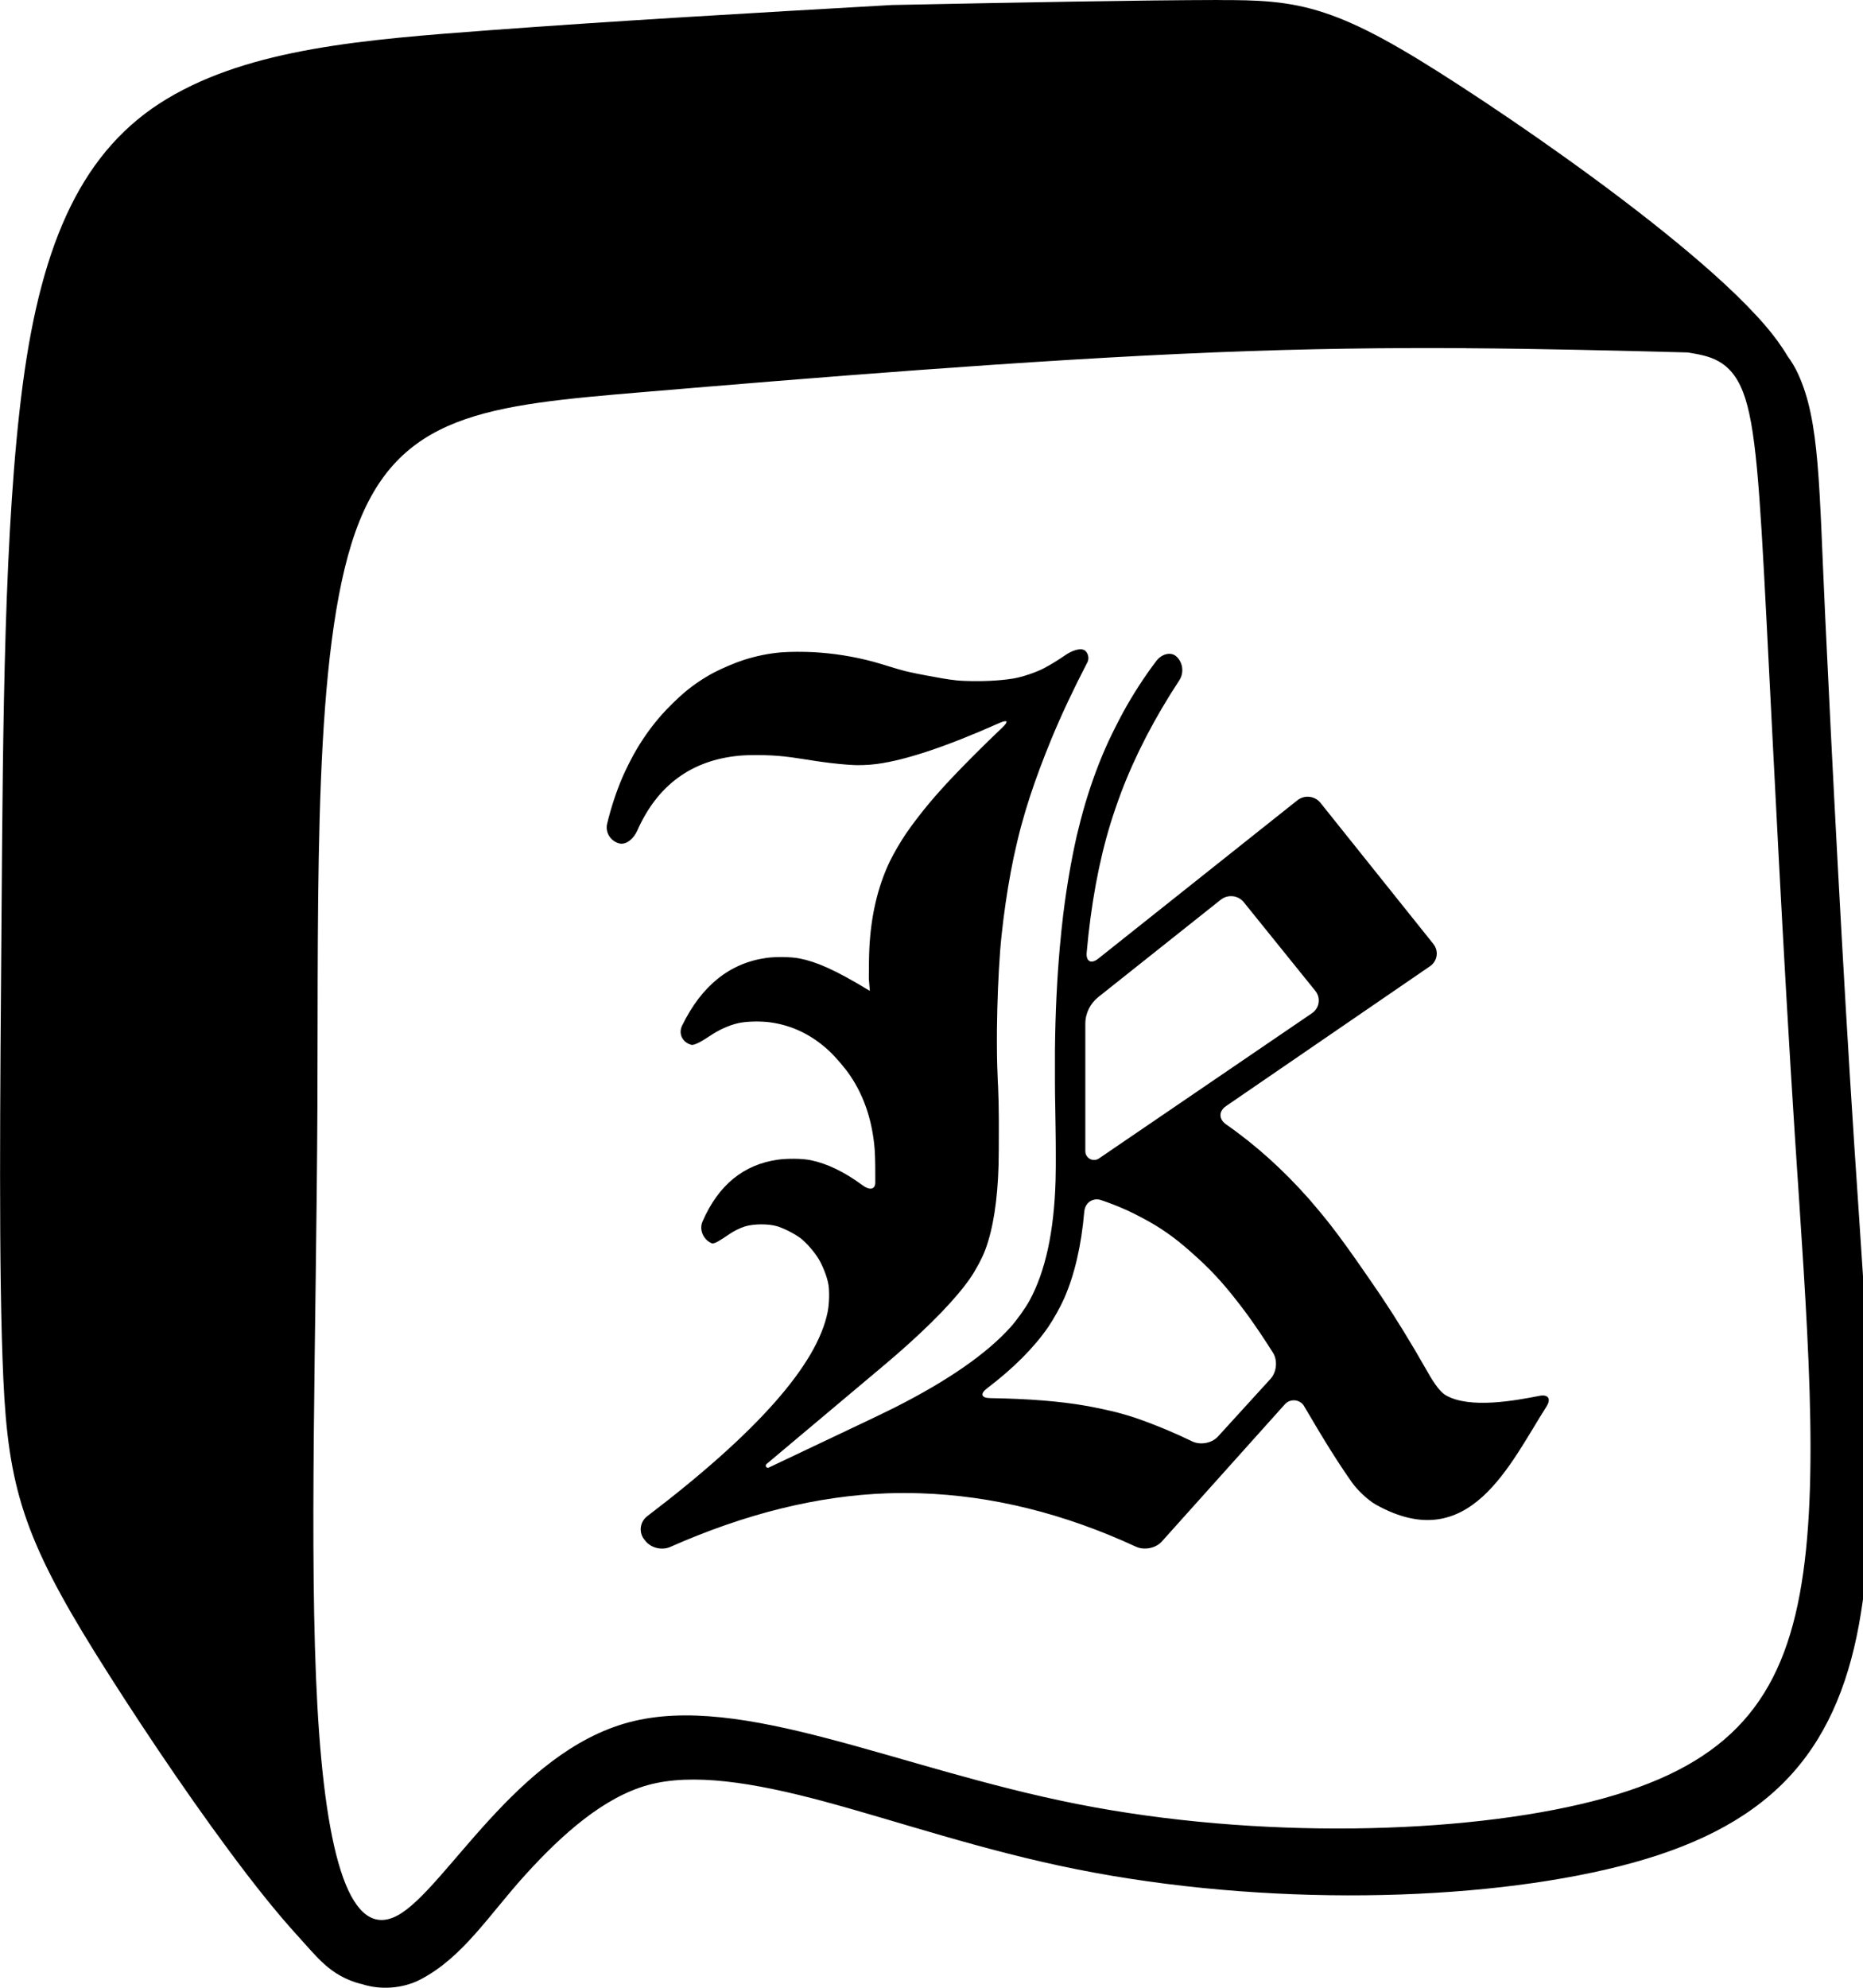 <!-- Generated by IcoMoon.io -->
<svg version="1.1" xmlns="http://www.w3.org/2000/svg" width="30" height="32" viewBox="0 0 30 32">
<title>kaaiioos-logo</title>
<path d="M19.621 0c-1.228 0.002-3.226 0.040-5.224 0.080h-0.023c-2.241 0.128-4.485 0.257-6.495 0.407s-3.835 0.291-5.189 1.103c-1.354 0.812-2.015 2.282-2.321 4.579s-0.321 5.526-0.344 8.527c-0.023 3.001-0.050 5.777 0.029 7.506s0.329 2.56 1.484 4.415c0.578 0.927 1.39 2.152 2.157 3.185 0.383 0.517 0.754 0.984 1.087 1.349s0.531 0.649 1.015 0.784c0.007 0.003 0.018 0.001 0.025 0.004 0.304 0.102 0.666 0.074 0.944-0.070 0.688-0.356 1.106-1.040 1.697-1.691s1.26-1.245 1.971-1.441c0.711-0.196 1.678-0.049 2.853 0.268s2.536 0.785 4.047 1.087c3.024 0.605 6.469 0.53 8.758-0.051 1.144-0.29 2.024-0.722 2.661-1.375s0.995-1.5 1.179-2.497c0.369-1.995 0.127-4.69-0.070-7.696s-0.366-6.341-0.469-8.513c-0.103-2.172-0.086-3.17-0.438-3.94-0.048-0.105-0.106-0.2-0.17-0.287-0.101-0.17-0.221-0.333-0.366-0.501-0.363-0.419-0.856-0.866-1.412-1.324-1.112-0.915-2.477-1.865-3.467-2.509s-1.623-0.998-2.211-1.193c-0.589-0.196-1.094-0.206-1.709-0.205zM23.61 5.606c1.244 0.008 2.405 0.038 3.566 0.068 0.344 0.056 0.688 0.111 0.892 0.637s0.267 1.523 0.377 3.65c0.11 2.127 0.267 5.385 0.458 8.327s0.415 5.568 0.078 7.377c-0.336 1.808-1.234 2.797-3.334 3.332s-5.402 0.618-8.302 0.045c-2.9-0.573-5.398-1.799-7.215-1.316s-2.953 2.678-3.719 3.105c-0.766 0.426-1.163-0.916-1.3-3.365s-0.017-6.003 0-9.636c0.017-3.633-0.068-7.344 0.61-9.262s2.119-2.044 4.661-2.258c2.542-0.214 6.184-0.516 9.166-0.637 1.491-0.061 2.817-0.076 4.061-0.068zM17.418 10.453c-0.068-0.006-0.17 0.030-0.26 0.092-0.125 0.086-0.24 0.156-0.344 0.211-0.129 0.068-0.356 0.145-0.501 0.168-0.112 0.018-0.238 0.030-0.381 0.037-0.146 0.007-0.384 0.007-0.53-0.008-0.076-0.008-0.153-0.019-0.233-0.033-0.144-0.026-0.378-0.067-0.52-0.1-0.025-0.006-0.052-0.011-0.078-0.018-0.142-0.036-0.367-0.111-0.508-0.149-0.317-0.085-0.638-0.136-0.964-0.154-0.146-0.008-0.384-0.009-0.53 0.004-0.201 0.018-0.395 0.059-0.585 0.119-0.139 0.044-0.358 0.137-0.487 0.205-0.166 0.088-0.324 0.194-0.471 0.317-0.112 0.094-0.281 0.26-0.377 0.37-0.139 0.158-0.268 0.334-0.385 0.528-0.076 0.125-0.183 0.337-0.241 0.471-0.1 0.235-0.182 0.484-0.246 0.747-0.035 0.142 0.057 0.285 0.199 0.319 0.103 0.024 0.224-0.070 0.284-0.203 0.324-0.733 0.872-1.137 1.642-1.21 0.146-0.014 0.382-0.012 0.528-0.004 0.068 0.004 0.136 0.009 0.201 0.016 0.145 0.015 0.379 0.055 0.524 0.076 0.029 0.004 0.057 0.008 0.084 0.012 0.145 0.021 0.38 0.046 0.526 0.051 0.050 0.002 0.211 0.002 0.356-0.018 0.472-0.063 1.128-0.284 1.971-0.659 0.134-0.059 0.155-0.029 0.049 0.072-0.308 0.293-0.579 0.564-0.813 0.811-0.101 0.106-0.26 0.283-0.354 0.395-0.148 0.177-0.275 0.343-0.381 0.497-0.083 0.121-0.203 0.324-0.266 0.456-0.192 0.403-0.302 0.869-0.328 1.4-0.007 0.146-0.008 0.364-0.008 0.487l0.016 0.194c-0.563-0.343-0.866-0.47-1.132-0.522-0.143-0.028-0.381-0.029-0.526-0.010-0.595 0.081-1.050 0.445-1.365 1.091-0.064 0.132 0.007 0.272 0.149 0.309 0.047 0.012 0.174-0.059 0.295-0.141 0.149-0.1 0.298-0.168 0.448-0.205 0.142-0.035 0.381-0.036 0.526-0.016 0.357 0.049 0.674 0.204 0.948 0.459 0.107 0.1 0.261 0.28 0.342 0.401 0.226 0.335 0.357 0.731 0.393 1.187 0.011 0.146 0.010 0.384 0.010 0.53 0 0.116-0.090 0.132-0.207 0.045-0.29-0.214-0.569-0.349-0.835-0.403-0.143-0.029-0.381-0.028-0.526-0.008-0.554 0.078-0.959 0.409-1.214 0.995-0.059 0.134 0.014 0.294 0.149 0.352 0.038 0.016 0.151-0.058 0.272-0.141 0.086-0.059 0.172-0.102 0.262-0.131 0.139-0.044 0.383-0.045 0.522-0.002 0.088 0.027 0.268 0.11 0.383 0.199 0.076 0.059 0.209 0.205 0.284 0.33 0.050 0.084 0.133 0.269 0.156 0.413 0.016 0.097 0.015 0.297-0.014 0.44-0.171 0.847-1.139 1.941-2.905 3.285-0.116 0.089-0.14 0.253-0.051 0.37l0.020 0.025c0.089 0.116 0.267 0.159 0.401 0.1 1.212-0.537 2.379-0.825 3.5-0.864 0.146-0.005 0.384-0.005 0.53 0 1.157 0.038 2.313 0.325 3.471 0.86 0.133 0.061 0.319 0.025 0.416-0.084l1.975-2.202c0.036-0.044 0.090-0.071 0.151-0.071 0.066 0 0.124 0.033 0.159 0.083l0 0.001c0.355 0.608 0.57 0.945 0.778 1.24 0.084 0.119 0.254 0.282 0.381 0.354 1.509 0.845 2.158-0.652 2.749-1.576 0.079-0.123 0.032-0.202-0.111-0.174-0.398 0.078-1.119 0.211-1.504-0.006-0.125-0.070-0.244-0.283-0.317-0.411-0.246-0.432-0.485-0.822-0.716-1.167-0.081-0.122-0.216-0.316-0.299-0.436-0.187-0.271-0.362-0.515-0.53-0.731-0.090-0.116-0.242-0.299-0.338-0.409-0.415-0.471-0.863-0.876-1.343-1.21-0.12-0.084-0.121-0.213 0-0.295l3.285-2.252c0.065-0.045 0.107-0.119 0.107-0.203 0-0.058-0.020-0.112-0.054-0.154l-1.818-2.272c-0.049-0.061-0.124-0.099-0.207-0.099-0.063 0-0.121 0.022-0.167 0.059l0-0-3.205 2.548c-0.114 0.091-0.199 0.046-0.186-0.1 0.069-0.772 0.196-1.466 0.385-2.080 0.043-0.14 0.12-0.364 0.172-0.501 0.227-0.597 0.539-1.198 0.935-1.801 0.080-0.122 0.058-0.295-0.055-0.389-0.084-0.070-0.229-0.037-0.317 0.080-0.195 0.258-0.372 0.532-0.53 0.819-0.070 0.128-0.177 0.34-0.239 0.473-0.143 0.311-0.268 0.646-0.375 1.005-0.042 0.14-0.102 0.37-0.135 0.512-0.090 0.397-0.163 0.821-0.219 1.273-0.018 0.145-0.042 0.382-0.055 0.528-0.045 0.508-0.072 1.059-0.078 1.652-0.001 0.146 0 0.384 0 0.53 0 0.118 0.002 0.232 0.004 0.346l-0-0.021 0.006 0.391c0.003 0.151 0.004 0.329 0.004 0.507 0 0.008 0 0.016 0 0.024v-0.001c0 0.034 0 0.18-0.004 0.327-0.024 0.816-0.163 1.458-0.418 1.928-0.070 0.128-0.209 0.321-0.307 0.43-0.385 0.428-1.006 0.86-1.865 1.294-0.131 0.066-0.345 0.168-0.477 0.231l-1.554 0.737c-0.004 0.001-0.008 0.002-0.012 0.002-0.019 0-0.034-0.015-0.034-0.034 0-0.010 0.004-0.019 0.011-0.025l0-0 1.715-1.441c0.112-0.094 0.293-0.246 0.403-0.342 0.543-0.476 0.931-0.878 1.159-1.204 0.084-0.12 0.198-0.328 0.248-0.465 0.126-0.34 0.197-0.794 0.213-1.363 0.004-0.146 0.004-0.384 0.004-0.53v-0.213c0-0.146-0.005-0.382-0.012-0.528-0.001-0.022-0.003-0.044-0.004-0.065-0.007-0.146-0.014-0.384-0.014-0.53 0-0.034-0.002-0.18 0-0.327 0.005-0.441 0.022-0.859 0.051-1.251 0.011-0.146 0.036-0.381 0.055-0.526 0.044-0.344 0.098-0.671 0.162-0.978 0.030-0.143 0.085-0.373 0.123-0.514 0.081-0.299 0.181-0.606 0.299-0.921 0.051-0.137 0.137-0.358 0.194-0.493 0.164-0.395 0.356-0.8 0.573-1.218 0.031-0.059 0.014-0.143-0.037-0.186-0.014-0.012-0.032-0.019-0.055-0.021zM19.852 14.428c0.072 0.008 0.135 0.044 0.178 0.097l0 0.001 1.152 1.427c0.034 0.042 0.054 0.095 0.054 0.154 0 0.084-0.042 0.158-0.106 0.202l-0.001 0.001-3.433 2.34c-0.022 0.015-0.049 0.024-0.079 0.024-0.077 0-0.14-0.063-0.14-0.14v0-2.051c0-0 0-0 0-0 0-0.174 0.081-0.328 0.206-0.429l0.001-0.001 1.973-1.568c0.045-0.036 0.103-0.058 0.166-0.058 0.010 0 0.020 0.001 0.030 0.002l-0.001-0zM17.631 19.31c0.031-0.004 0.065-0.002 0.1 0.010 0.143 0.048 0.28 0.102 0.413 0.162s0.345 0.172 0.469 0.248c0.127 0.078 0.251 0.165 0.37 0.26 0.114 0.091 0.291 0.249 0.397 0.35 0.129 0.123 0.254 0.257 0.377 0.403 0.094 0.112 0.241 0.3 0.327 0.418 0.138 0.19 0.276 0.396 0.415 0.616 0.078 0.124 0.059 0.312-0.039 0.42l-0.847 0.929c-0.098 0.108-0.283 0.142-0.415 0.078-0.138-0.066-0.273-0.128-0.407-0.184-0.135-0.057-0.356-0.143-0.495-0.19-0.099-0.033-0.197-0.063-0.293-0.088-0.142-0.037-0.374-0.086-0.518-0.111-0.414-0.073-0.928-0.114-1.539-0.123-0.146-0.002-0.167-0.070-0.051-0.158 0.425-0.323 0.752-0.651 0.982-0.983 0.083-0.12 0.199-0.328 0.258-0.461 0.168-0.382 0.277-0.848 0.325-1.398 0.009-0.109 0.079-0.185 0.172-0.197z"></path>
</svg>
